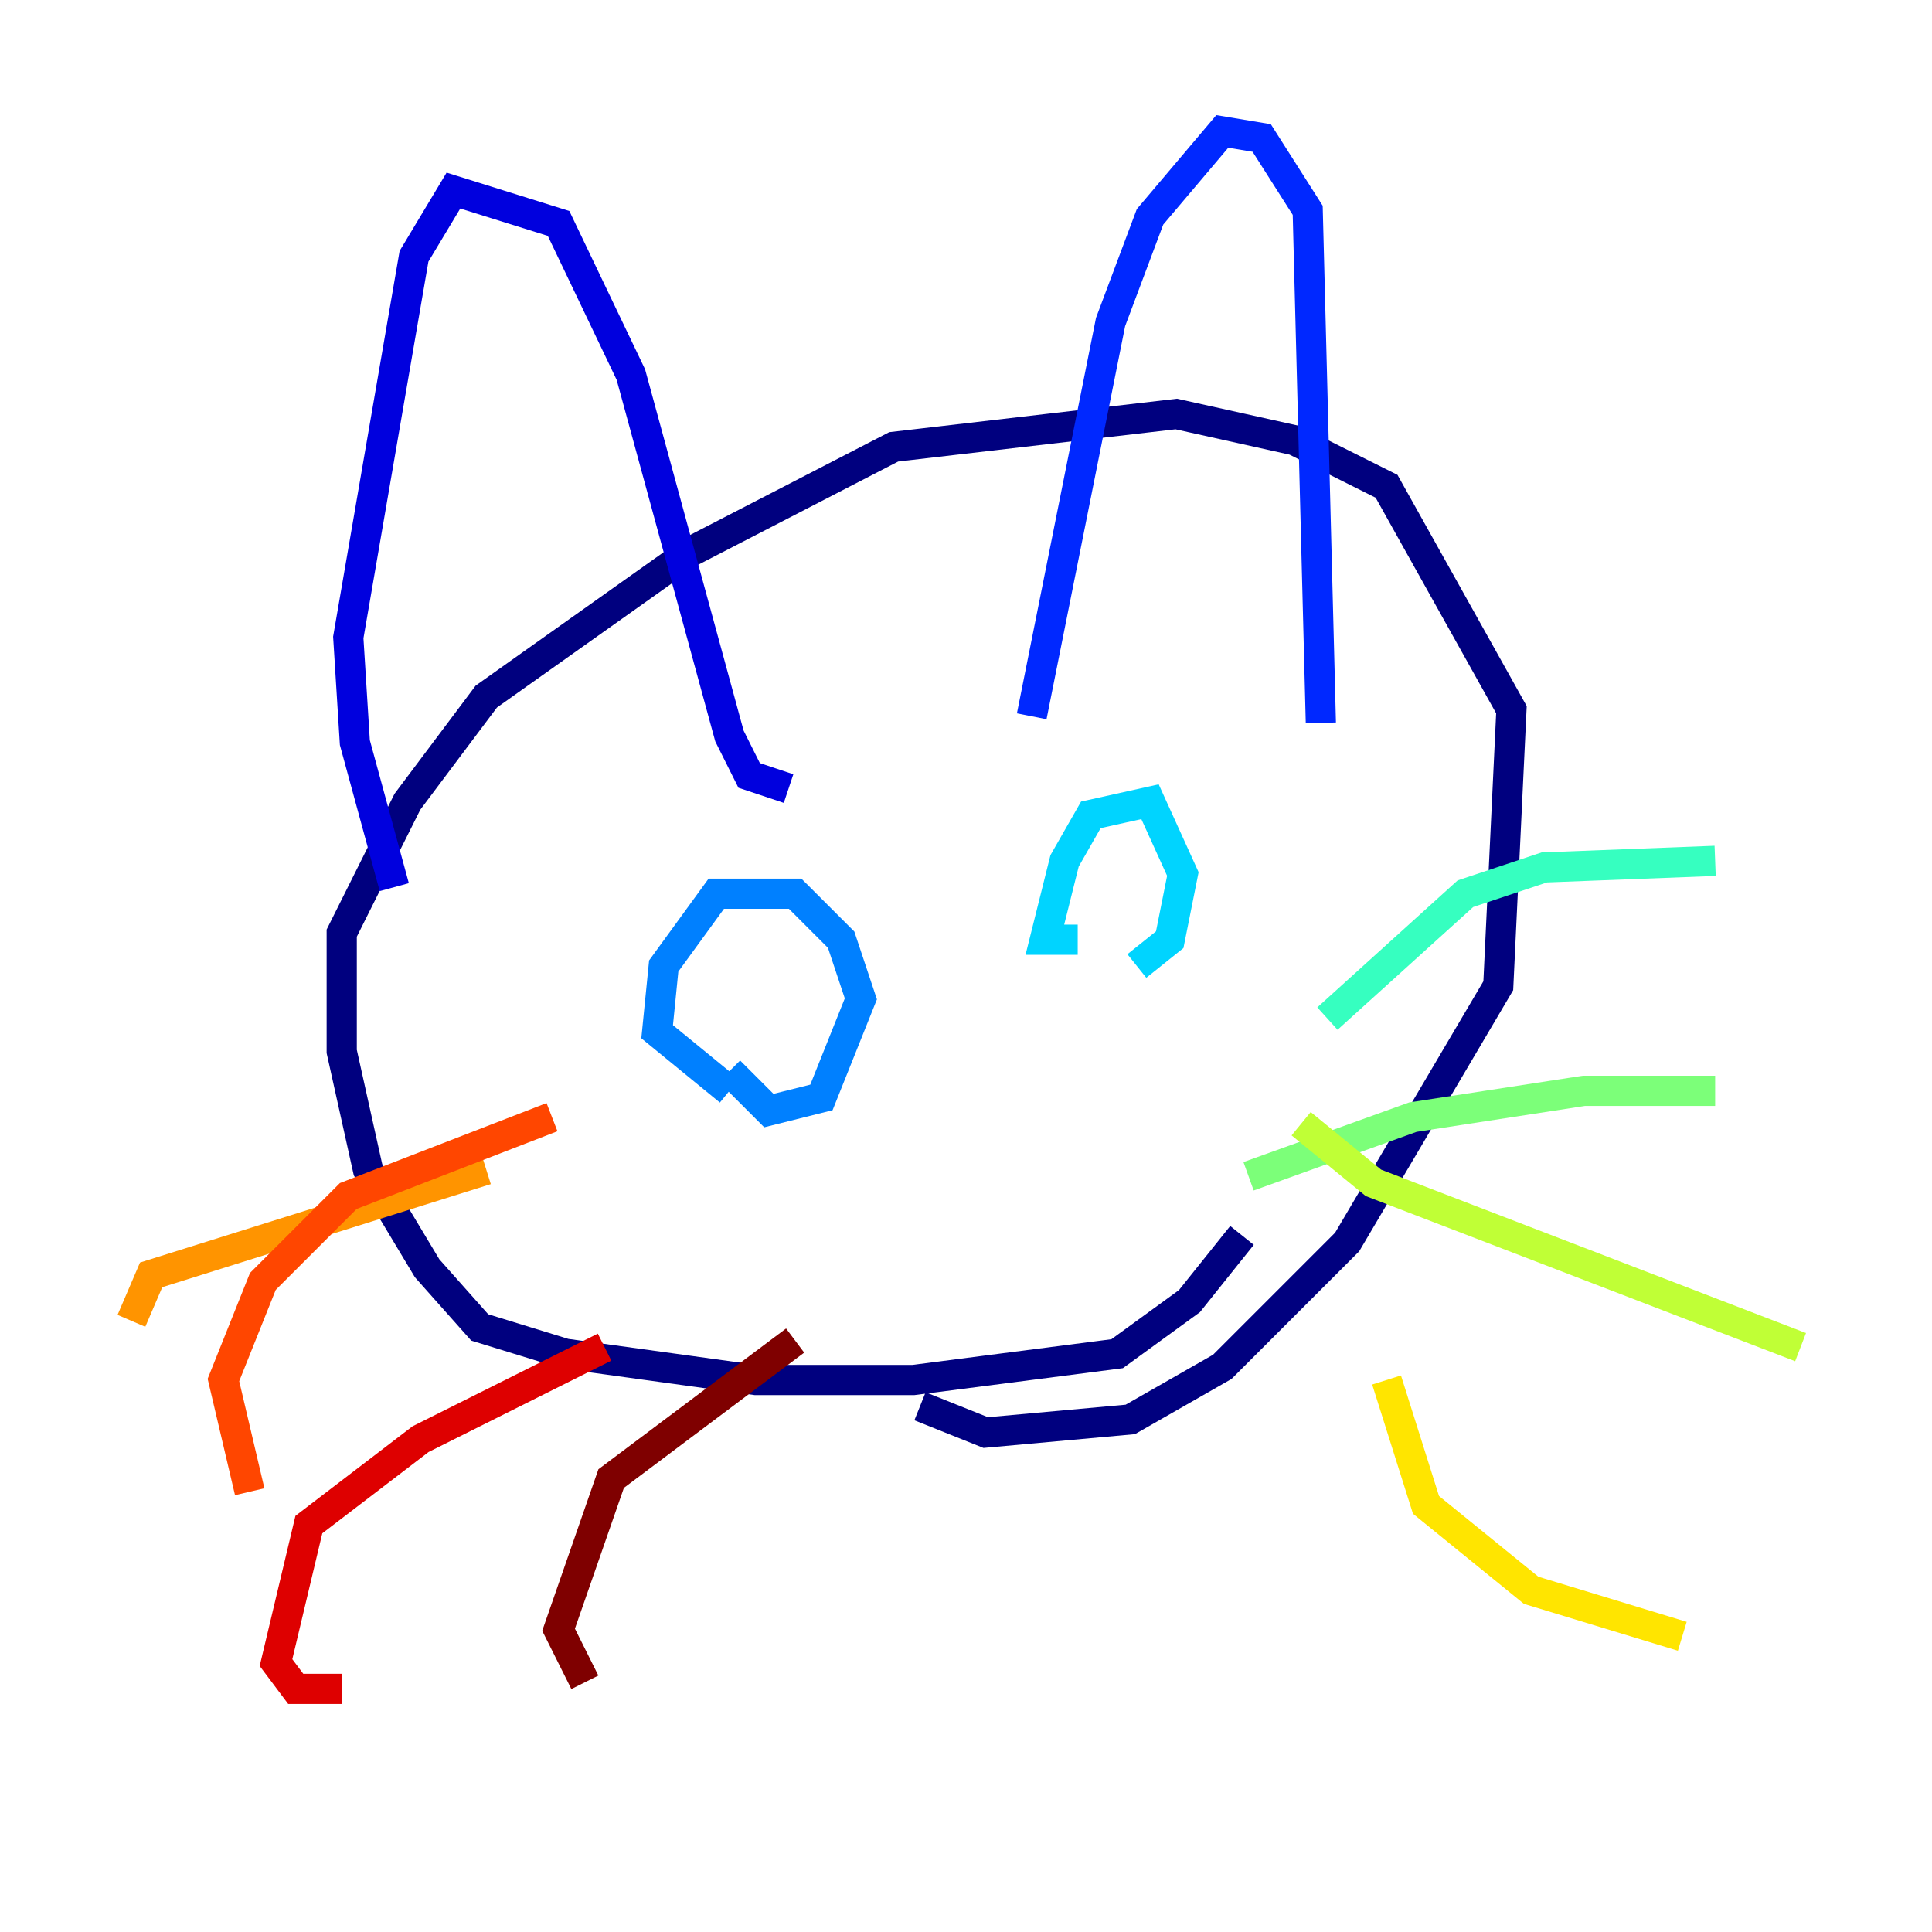<?xml version="1.0" encoding="utf-8" ?>
<svg baseProfile="tiny" height="128" version="1.2" viewBox="0,0,128,128" width="128" xmlns="http://www.w3.org/2000/svg" xmlns:ev="http://www.w3.org/2001/xml-events" xmlns:xlink="http://www.w3.org/1999/xlink"><defs /><polyline fill="none" points="82.286,81.85 78.803,86.204 74.014,89.687 60.517,91.429 50.068,91.429 37.442,89.687 31.782,87.946 28.299,84.027 24.381,77.497 22.64,69.66 22.64,61.823 26.993,53.116 32.218,46.15 45.714,36.571 59.211,29.605 77.932,27.429 85.769,29.17 91.864,32.218 100.136,47.02 99.265,65.306 89.252,82.286 80.98,90.558 74.884,94.041 65.306,94.912 60.952,93.17" stroke="#00007f" stroke-width="2" /><polyline fill="none" points="26.122,58.776 23.51,49.197 23.075,42.231 27.429,16.98 30.041,12.626 37.007,14.803 41.796,24.816 48.327,48.762 49.633,51.374 52.245,52.245" stroke="#0000de" stroke-width="2" /><polyline fill="none" points="68.354,47.456 73.578,21.333 76.191,14.367 80.98,8.707 83.592,9.143 86.639,13.932 87.51,47.891" stroke="#0028ff" stroke-width="2" /><polyline fill="none" points="48.327,72.272 43.537,68.354 43.973,64.0 47.456,59.211 52.68,59.211 55.728,62.258 57.034,66.177 54.422,72.707 50.939,73.578 48.327,70.966" stroke="#0080ff" stroke-width="2" /><polyline fill="none" points="71.401,62.258 69.225,62.258 70.531,57.034 72.272,53.986 76.191,53.116 78.367,57.905 77.497,62.258 75.32,64.0" stroke="#00d4ff" stroke-width="2" /><polyline fill="none" points="87.946,67.483 97.088,59.211 102.313,57.469 113.633,57.034" stroke="#36ffc0" stroke-width="2" /><polyline fill="none" points="82.721,77.932 93.605,74.014 104.925,72.272 113.633,72.272" stroke="#7cff79" stroke-width="2" /><polyline fill="none" points="86.204,74.449 90.993,78.367 119.293,89.252" stroke="#c0ff36" stroke-width="2" /><polyline fill="none" points="91.864,91.429 94.476,99.701 101.442,105.361 111.456,108.408" stroke="#ffe500" stroke-width="2" /><polyline fill="none" points="32.218,77.497 10.014,84.463 8.707,87.51" stroke="#ff9400" stroke-width="2" /><polyline fill="none" points="36.571,74.014 23.075,79.238 17.415,84.898 14.803,91.429 16.544,98.83" stroke="#ff4600" stroke-width="2" /><polyline fill="none" points="40.054,89.252 27.864,95.347 20.463,101.007 18.286,110.15 19.592,111.891 22.64,111.891" stroke="#de0000" stroke-width="2" /><polyline fill="none" points="52.68,88.816 40.49,97.959 37.007,107.973 38.748,111.456" stroke="#7f0000" stroke-width="2" /></svg>